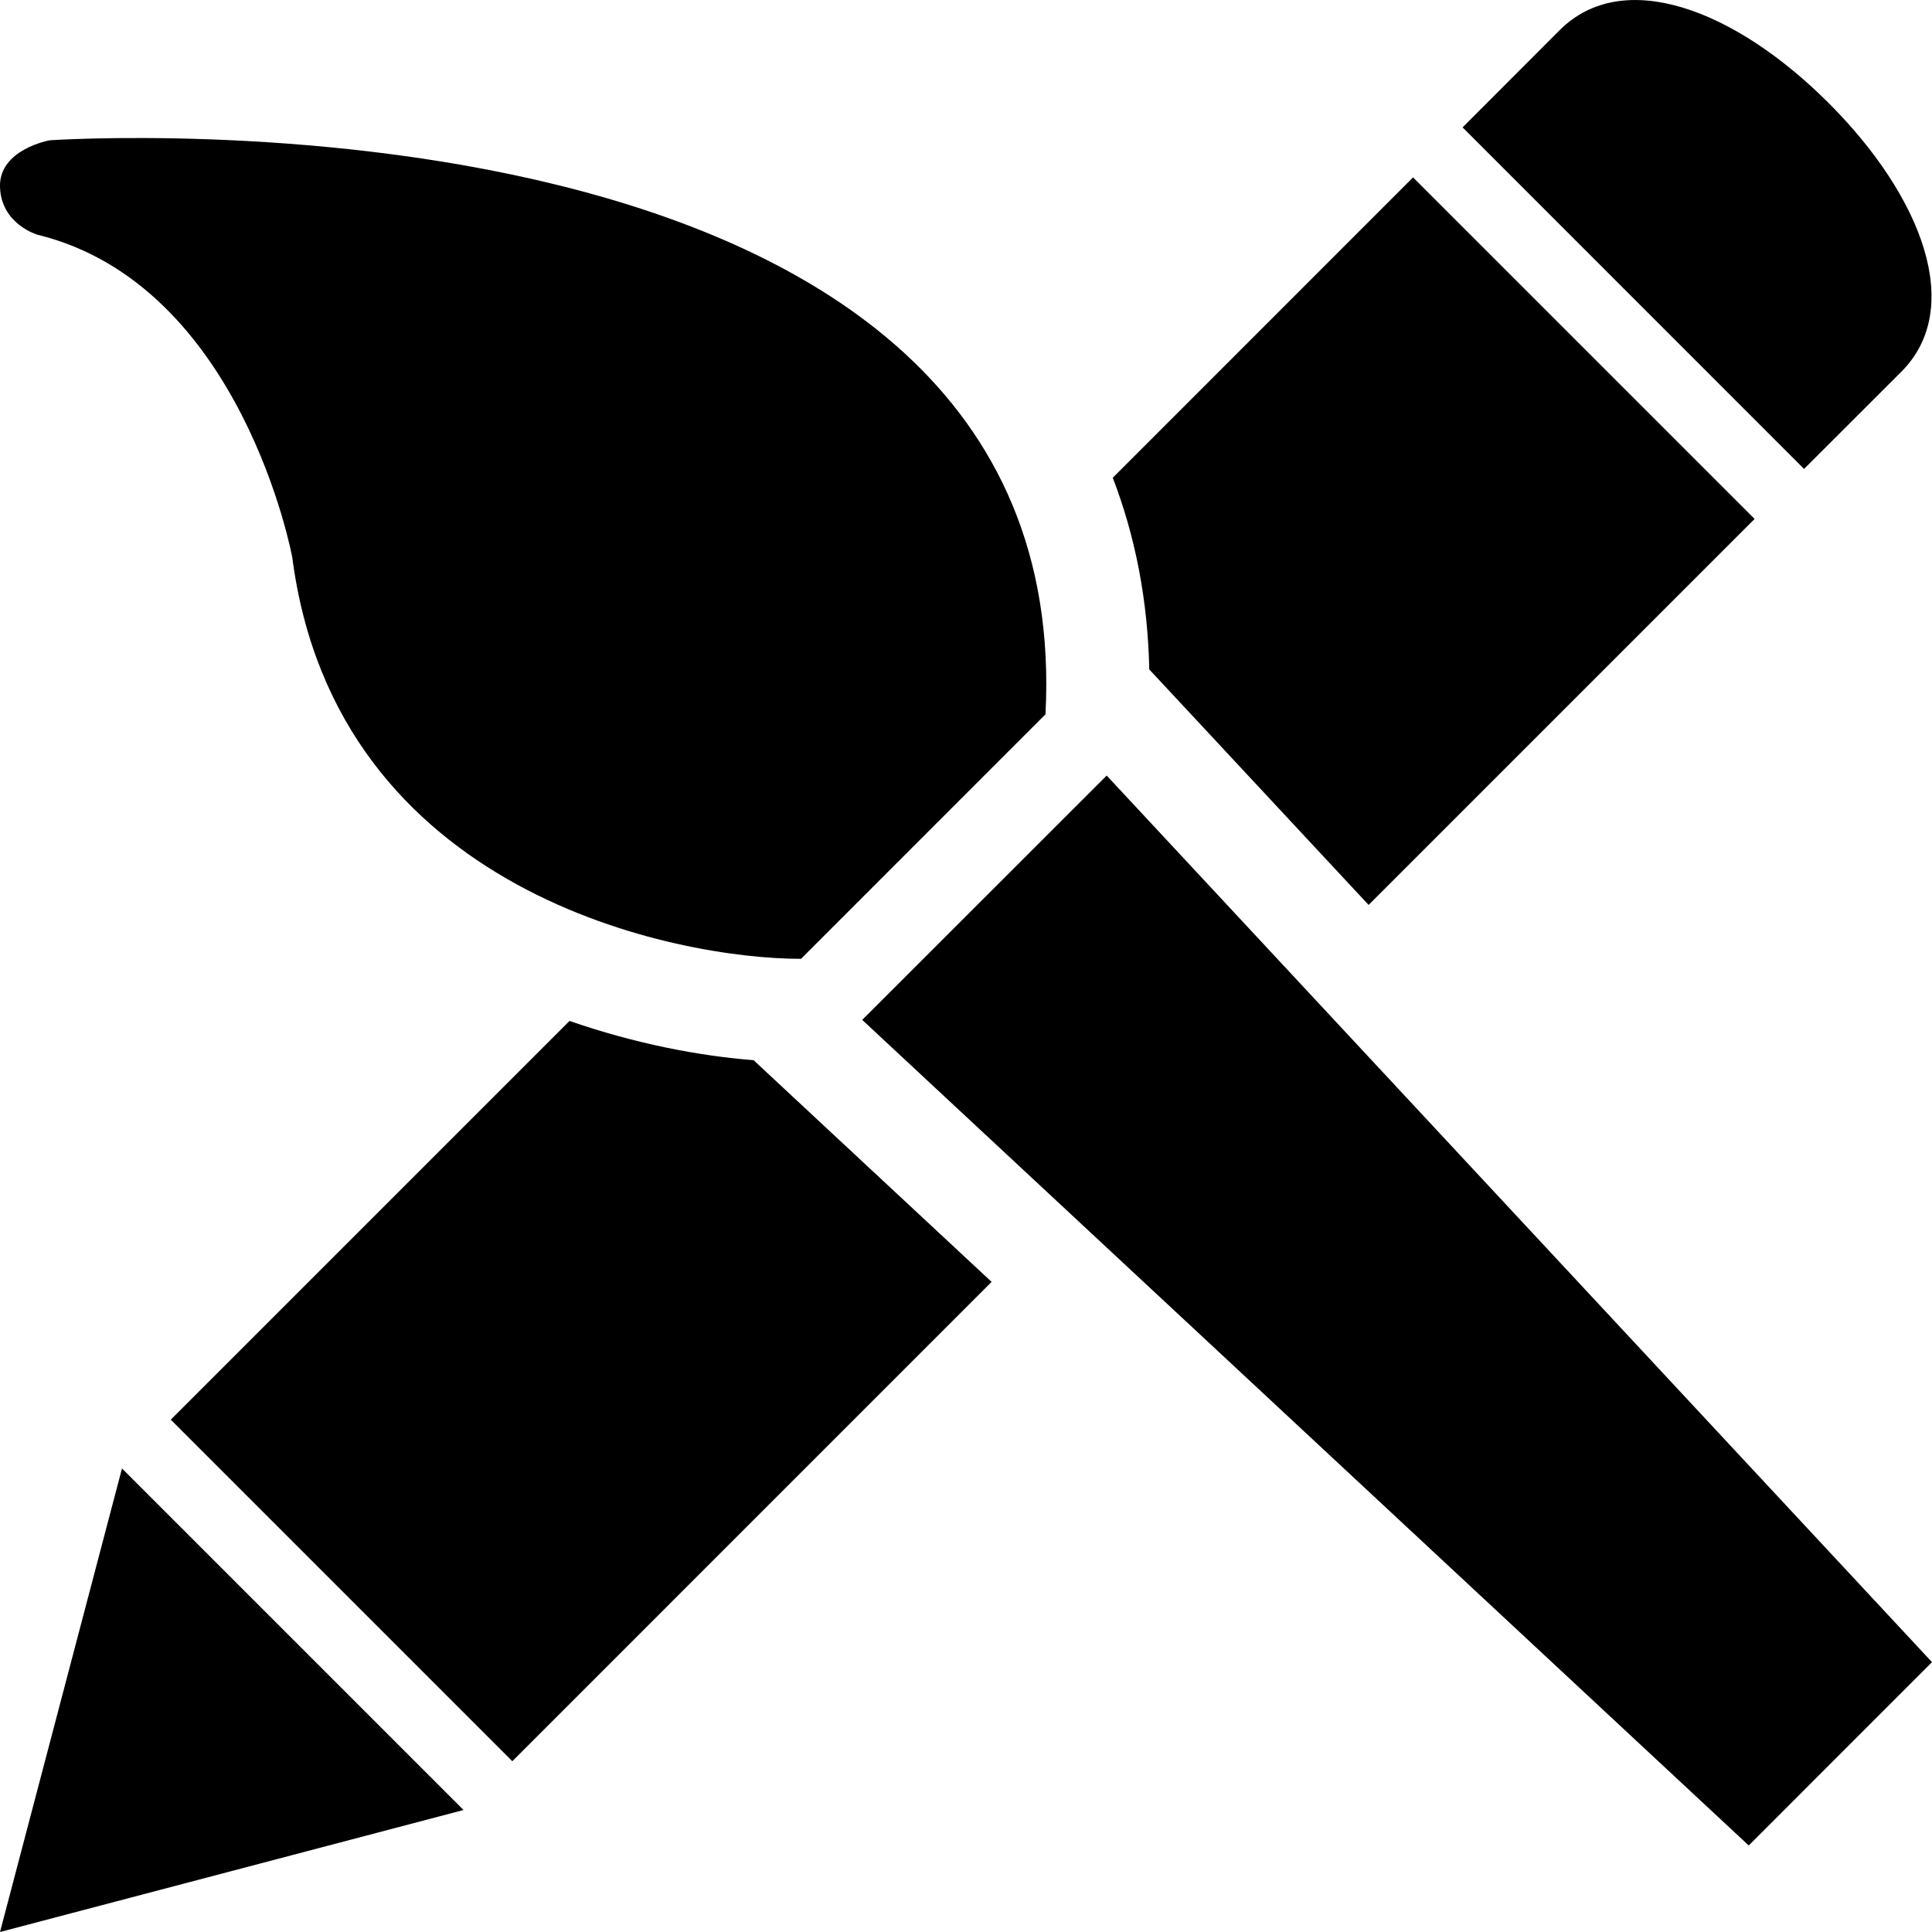 <svg version="1.1" id="Layer_1" xmlns="http://www.w3.org/2000/svg" xmlns:xlink="http://www.w3.org/1999/xlink" x="0px" y="0px"
	 viewBox="0 0 28 28" enable-background="new 0 0 28 28" xml:space="preserve">
<g>
	<defs>
		<rect id="SVGID_1_" width="28" height="28"/>
	</defs>
	<clipPath id="SVGID_2_">
		<use xlink:href="#SVGID_1_"  overflow="visible"/>
	</clipPath>
	<path clip-path="url(#SVGID_2_)" d="M17.137,10.218l2.698,2.897l5.594-5.594l-4.95-4.95l-4.352,4.353
		c0.329,0.855,0.508,1.782,0.529,2.778L17.137,10.218z M27.556,5.387c0.915-0.915,0.311-2.529-1.054-3.894
		c-1.368-1.367-2.981-1.97-3.897-1.057l-1.408,1.41l4.949,4.95L27.556,5.387z M0.544,3.402C3.51,4.128,4.236,8.079,4.236,8.079
		c0.633,4.883,5.598,5.82,7.373,5.817l3.543-3.544C15.637,1.013,0.721,2.033,0.721,2.033S-0.014,2.163,0,2.707
		C0.015,3.251,0.544,3.402,0.544,3.402 M16.039,11.24l-3.543,3.541l12.848,11.965L28,24.089L16.039,11.24z M10.922,15.365
		c-0.794-0.062-1.725-0.241-2.668-0.569l-5.779,5.779l4.95,4.95l6.946-6.947l-2.898-2.699L10.922,15.365z M0,28l6.718-1.768
		l-4.95-4.95L0,28z"/>
</g>
</svg>
